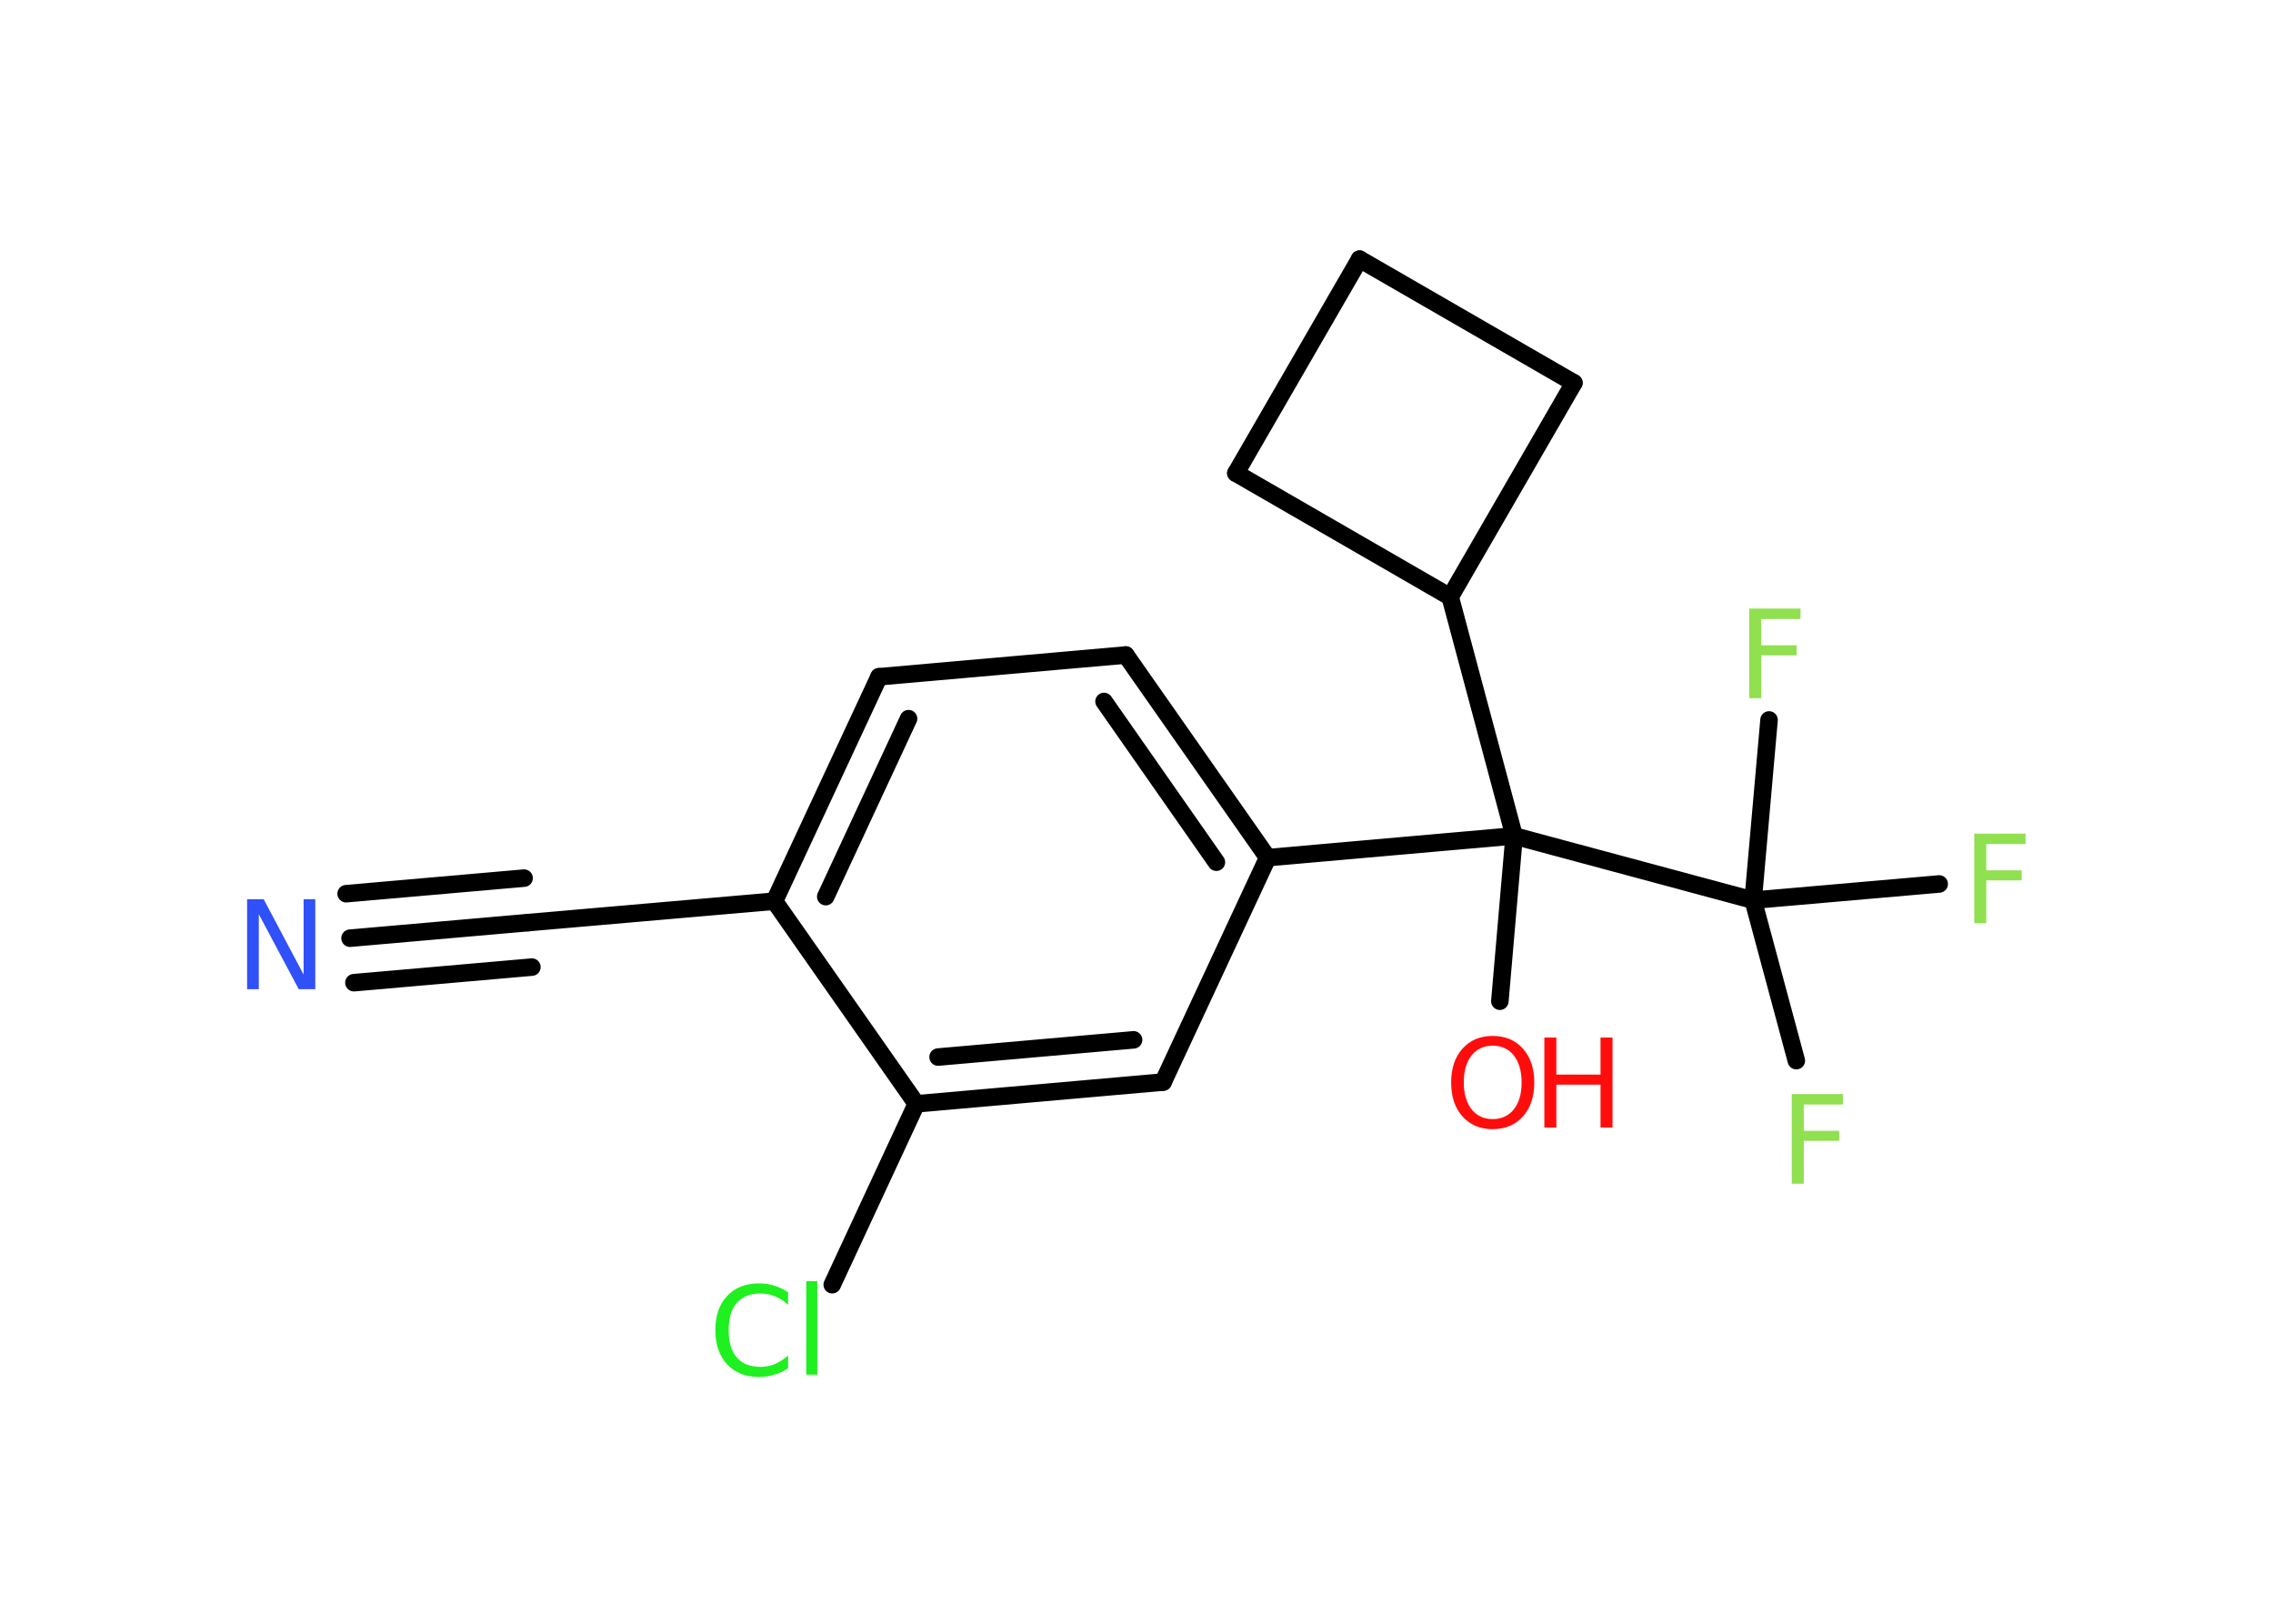 <?xml version='1.0' encoding='UTF-8'?>
<!DOCTYPE svg PUBLIC "-//W3C//DTD SVG 1.1//EN" "http://www.w3.org/Graphics/SVG/1.1/DTD/svg11.dtd">
<svg version='1.2' xmlns='http://www.w3.org/2000/svg' xmlns:xlink='http://www.w3.org/1999/xlink' width='70.0mm' height='50.0mm' viewBox='0 0 70.0 50.0'>
  <desc>Generated by the Chemistry Development Kit (http://github.com/cdk)</desc>
  <g stroke-linecap='round' stroke-linejoin='round' stroke='#000000' stroke-width='.54' fill='#90E050'>
    <rect x='.0' y='.0' width='70.0' height='50.0' fill='#FFFFFF' stroke='none'/>
    <g id='mol1' class='mol'>
      <g id='mol1bnd1' class='bond'>
        <line x1='10.78' y1='28.89' x2='16.26' y2='28.41'/>
        <line x1='10.66' y1='27.52' x2='16.14' y2='27.04'/>
        <line x1='10.9' y1='30.26' x2='16.38' y2='29.78'/>
      </g>
      <line id='mol1bnd2' class='bond' x1='16.26' y1='28.41' x2='23.85' y2='27.75'/>
      <g id='mol1bnd3' class='bond'>
        <line x1='27.07' y1='20.84' x2='23.85' y2='27.75'/>
        <line x1='27.98' y1='22.13' x2='25.43' y2='27.61'/>
      </g>
      <line id='mol1bnd4' class='bond' x1='27.07' y1='20.84' x2='34.67' y2='20.17'/>
      <g id='mol1bnd5' class='bond'>
        <line x1='39.04' y1='26.41' x2='34.67' y2='20.17'/>
        <line x1='37.46' y1='26.55' x2='34.0' y2='21.6'/>
      </g>
      <line id='mol1bnd6' class='bond' x1='39.04' y1='26.41' x2='46.63' y2='25.74'/>
      <line id='mol1bnd7' class='bond' x1='46.63' y1='25.74' x2='46.19' y2='30.83'/>
      <line id='mol1bnd8' class='bond' x1='46.63' y1='25.74' x2='44.66' y2='18.38'/>
      <line id='mol1bnd9' class='bond' x1='44.66' y1='18.38' x2='38.06' y2='14.57'/>
      <line id='mol1bnd10' class='bond' x1='38.06' y1='14.57' x2='41.87' y2='7.98'/>
      <line id='mol1bnd11' class='bond' x1='41.87' y1='7.98' x2='48.47' y2='11.79'/>
      <line id='mol1bnd12' class='bond' x1='44.66' y1='18.38' x2='48.47' y2='11.79'/>
      <line id='mol1bnd13' class='bond' x1='46.63' y1='25.74' x2='53.99' y2='27.72'/>
      <line id='mol1bnd14' class='bond' x1='53.99' y1='27.72' x2='55.32' y2='32.66'/>
      <line id='mol1bnd15' class='bond' x1='53.99' y1='27.72' x2='59.72' y2='27.22'/>
      <line id='mol1bnd16' class='bond' x1='53.99' y1='27.72' x2='54.48' y2='22.17'/>
      <line id='mol1bnd17' class='bond' x1='39.04' y1='26.41' x2='35.82' y2='33.32'/>
      <g id='mol1bnd18' class='bond'>
        <line x1='28.22' y1='33.99' x2='35.82' y2='33.32'/>
        <line x1='28.89' y1='32.55' x2='34.91' y2='32.02'/>
      </g>
      <line id='mol1bnd19' class='bond' x1='23.85' y1='27.75' x2='28.22' y2='33.99'/>
      <line id='mol1bnd20' class='bond' x1='28.22' y1='33.99' x2='25.63' y2='39.56'/>
      <path id='mol1atm1' class='atom' d='M7.62 27.69h.5l1.23 2.32v-2.32h.36v2.77h-.51l-1.23 -2.31v2.31h-.36v-2.77z' stroke='none' fill='#3050F8'/>
      <g id='mol1atm8' class='atom'>
        <path d='M45.97 32.2q-.41 .0 -.65 .3q-.24 .3 -.24 .83q.0 .52 .24 .83q.24 .3 .65 .3q.41 .0 .65 -.3q.24 -.3 .24 -.83q.0 -.52 -.24 -.83q-.24 -.3 -.65 -.3zM45.97 31.9q.58 .0 .93 .39q.35 .39 .35 1.04q.0 .66 -.35 1.05q-.35 .39 -.93 .39q-.58 .0 -.93 -.39q-.35 -.39 -.35 -1.05q.0 -.65 .35 -1.04q.35 -.39 .93 -.39z' stroke='none' fill='#FF0D0D'/>
        <path d='M47.56 31.95h.37v1.14h1.36v-1.14h.37v2.77h-.37v-1.32h-1.36v1.32h-.37v-2.77z' stroke='none' fill='#FF0D0D'/>
      </g>
      <path id='mol1atm14' class='atom' d='M55.17 33.69h1.59v.32h-1.21v.81h1.09v.31h-1.09v1.32h-.37v-2.77z' stroke='none'/>
      <path id='mol1atm15' class='atom' d='M60.79 25.67h1.59v.32h-1.21v.81h1.09v.31h-1.09v1.32h-.37v-2.77z' stroke='none'/>
      <path id='mol1atm16' class='atom' d='M53.86 18.74h1.59v.32h-1.21v.81h1.09v.31h-1.09v1.32h-.37v-2.77z' stroke='none'/>
      <path id='mol1atm19' class='atom' d='M24.27 39.78v.4q-.19 -.18 -.4 -.26q-.21 -.09 -.45 -.09q-.47 .0 -.73 .29q-.25 .29 -.25 .84q.0 .55 .25 .84q.25 .29 .73 .29q.24 .0 .45 -.09q.21 -.09 .4 -.26v.39q-.2 .14 -.42 .2q-.22 .07 -.47 .07q-.63 .0 -.99 -.39q-.36 -.39 -.36 -1.05q.0 -.67 .36 -1.05q.36 -.39 .99 -.39q.25 .0 .47 .07q.22 .07 .41 .2zM24.83 39.45h.34v2.88h-.34v-2.88z' stroke='none' fill='#1FF01F'/>
    </g>
  </g>
</svg>
